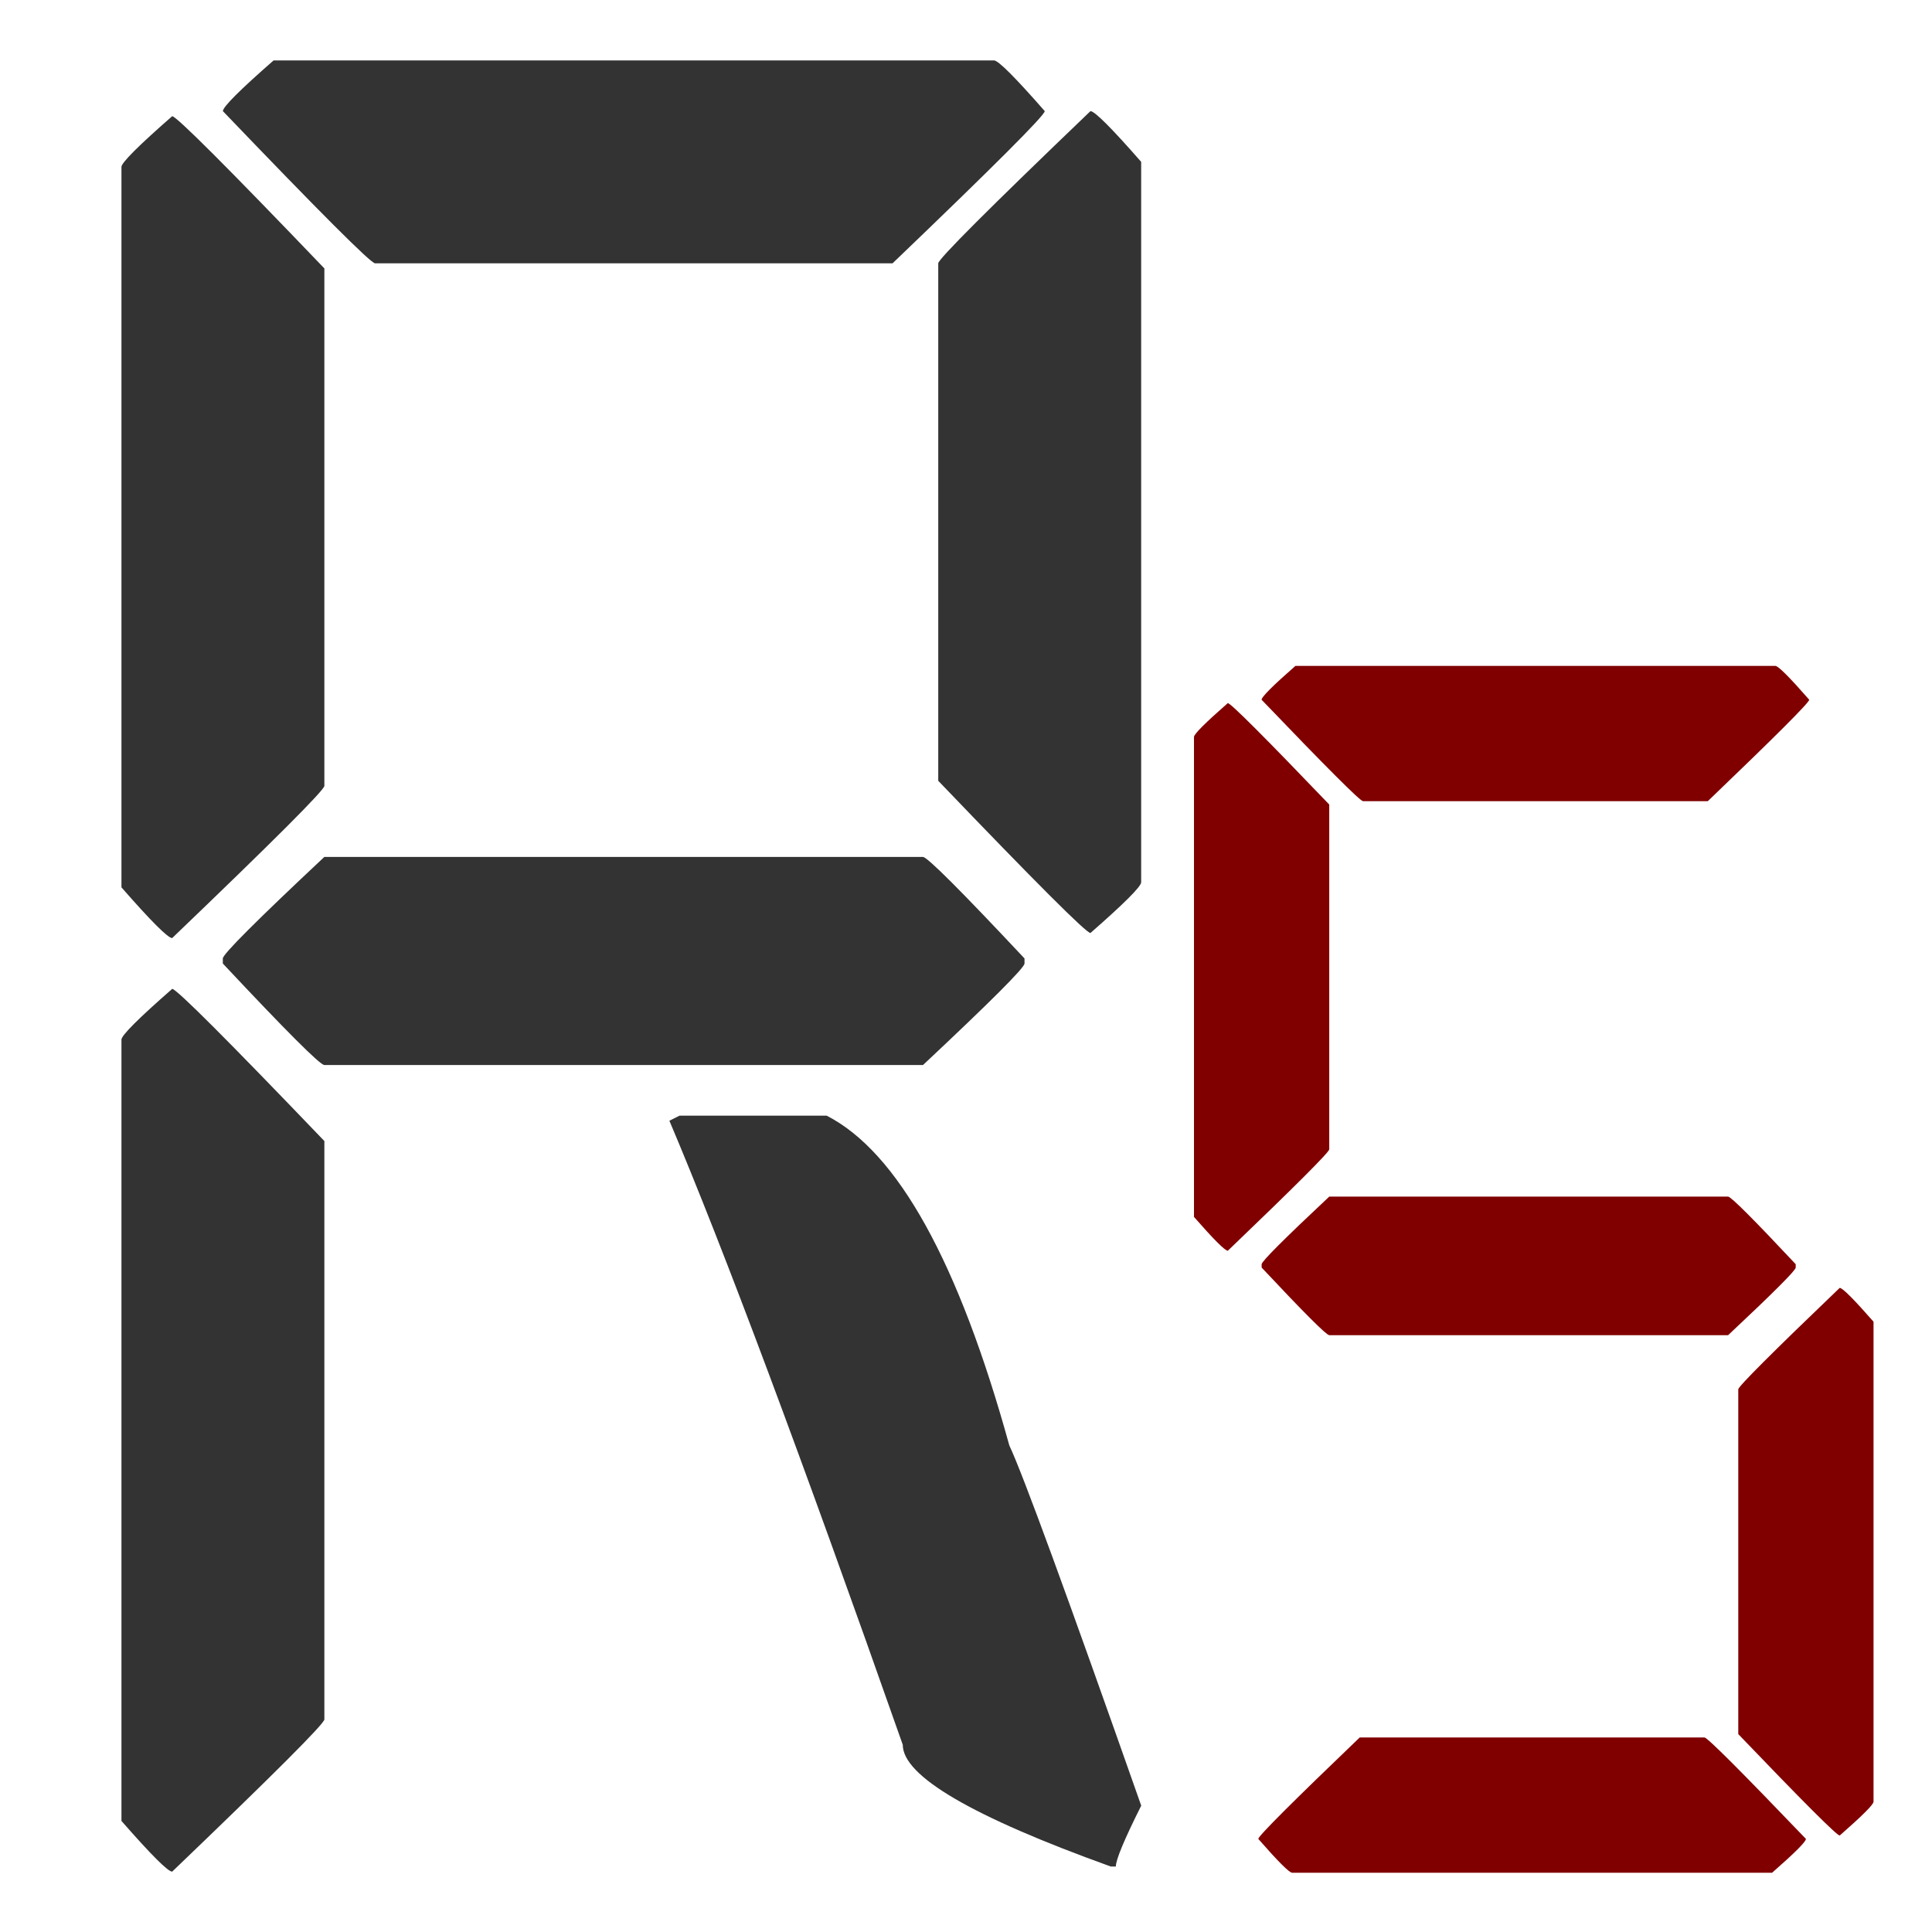 <?xml version="1.0" encoding="UTF-8" standalone="no"?>
<!-- Created with Inkscape (http://www.inkscape.org/) -->

<svg
   xmlns:dc="http://purl.org/dc/elements/1.1/"
   xmlns:cc="http://creativecommons.org/ns#"
   xmlns:rdf="http://www.w3.org/1999/02/22-rdf-syntax-ns#"
   xmlns:svg="http://www.w3.org/2000/svg"
   xmlns="http://www.w3.org/2000/svg"
   xmlns:sodipodi="http://sodipodi.sourceforge.net/DTD/sodipodi-0.dtd"
   xmlns:inkscape="http://www.inkscape.org/namespaces/inkscape"
   width="128"
   height="128"
   viewBox="0 0 33.867 33.867"
   version="1.1"
   id="svg1839"
   inkscape:version="0.92.2 (5c3e80d, 2017-08-06)"
   sodipodi:docname="ref_self.svg">
  <defs
     id="defs1833" />
  <sodipodi:namedview
     id="base"
     pagecolor="#ffffff"
     bordercolor="#666666"
     borderopacity="1.0"
     inkscape:pageopacity="0.0"
     inkscape:pageshadow="2"
     inkscape:zoom="5.6"
     inkscape:cx="23.090399"
     inkscape:cy="75.633545"
     inkscape:document-units="mm"
     inkscape:current-layer="text2017-7"
     showgrid="false"
     units="px"
     inkscape:window-width="1920"
     inkscape:window-height="1017"
     inkscape:window-x="-8"
     inkscape:window-y="-8"
     inkscape:window-maximized="1" />
  <g
     inkscape:label="Layer 1"
     inkscape:groupmode="layer"
     id="layer1"
     transform="translate(0,-263.133)">
    <g
       aria-label="R"
       style="font-style:normal;font-variant:normal;font-weight:normal;font-stretch:normal;font-size:45.535px;line-height:125%;font-family:'Open 24 Display St';-inkscape-font-specification:'Open 24 Display St, Normal';font-variant-ligatures:normal;font-variant-caps:normal;font-variant-numeric:normal;font-feature-settings:normal;text-align:start;letter-spacing:0px;word-spacing:0px;writing-mode:lr-tb;text-anchor:start;fill:#333333;fill-opacity:1;stroke:none;stroke-width:0.265;stroke-linecap:butt;stroke-linejoin:miter;stroke-miterlimit:4;stroke-dasharray:none;stroke-opacity:1"
       id="text2017">
      <path
         d="M 4.796,264.192 H 17.425 q 0.111,0 0.889,0.889 0,0.111 -2.668,2.668 H 6.575 q -0.111,0 -2.668,-2.668 0,-0.111 0.889,-0.889 z m 14.319,0.889 q 0.111,0 0.889,0.889 v 12.629 q 0,0.111 -0.889,0.889 -0.111,0 -2.668,-2.668 v -9.071 q 0,-0.111 2.668,-2.668 z m -16.097,0.089 q 0.111,0 2.668,2.668 v 9.071 q 0,0.111 -2.668,2.668 -0.111,0 -0.889,-0.889 V 266.059 q 0,-0.111 0.889,-0.889 z m 2.668,12.985 H 16.18 q 0.111,0 1.779,1.779 v 0.089 q 0,0.111 -1.779,1.779 H 5.685 q -0.111,0 -1.779,-1.779 v -0.089 q 0,-0.111 1.779,-1.779 z m -2.668,2.312 q 0.111,0 2.668,2.668 v 10.139 q 0,0.111 -2.668,2.668 -0.111,0 -0.889,-0.889 v -13.696 q 0,-0.111 0.889,-0.889 z m 8.894,2.223 h 2.579 q 1.868,0.956 3.202,5.781 0.356,0.756 2.312,6.314 -0.445,0.889 -0.445,1.067 h -0.089 q -3.646,-1.312 -3.646,-2.134 -2.668,-7.582 -4.091,-10.939 z"
         style="font-style:normal;font-variant:normal;font-weight:normal;font-stretch:normal;font-size:45.535px;font-family:'Open 24 Display St';-inkscape-font-specification:'Open 24 Display St, Normal';font-variant-ligatures:normal;font-variant-caps:normal;font-variant-numeric:normal;font-feature-settings:normal;text-align:start;writing-mode:lr-tb;text-anchor:start;fill:#333333;stroke:none;stroke-width:0.265;stroke-miterlimit:4;stroke-dasharray:none;stroke-opacity:1"
         id="path2608" />
    </g>
    <g
       aria-label="P"
       style="font-style:normal;font-variant:normal;font-weight:normal;font-stretch:normal;font-size:30.357px;line-height:125%;font-family:'Open 24 Display St';-inkscape-font-specification:'Open 24 Display St, Normal';font-variant-ligatures:normal;font-variant-caps:normal;font-variant-numeric:normal;font-feature-settings:normal;text-align:start;letter-spacing:0px;word-spacing:0px;writing-mode:lr-tb;text-anchor:start;fill:#800000;fill-opacity:1;stroke:none;stroke-width:0.265px;stroke-linecap:butt;stroke-linejoin:miter;stroke-opacity:1"
       id="text2017-7">
      <g
         aria-label="S"
         style="font-style:normal;font-variant:normal;font-weight:normal;font-stretch:normal;font-size:30.339px;line-height:125%;font-family:'Open 24 Display St';-inkscape-font-specification:'Open 24 Display St, Normal';font-variant-ligatures:normal;font-variant-caps:normal;font-variant-numeric:normal;font-feature-settings:normal;text-align:start;letter-spacing:0px;word-spacing:0px;writing-mode:lr-tb;text-anchor:start;fill:#800000;fill-opacity:1;stroke:none;stroke-width:0.265px;stroke-linecap:butt;stroke-linejoin:miter;stroke-opacity:1"
         id="text821">
        <path
           d="M 22.708,274.806 H 31.122 q 0.074,0 0.593,0.593 0,0.074 -1.778,1.778 h -6.044 q -0.074,0 -1.778,-1.778 0,-0.074 0.593,-0.593 z m -1.185,0.652 q 0.074,0 1.778,1.778 v 6.044 q 0,0.074 -1.778,1.778 -0.074,0 -0.593,-0.593 v -8.414 q 0,-0.074 0.593,-0.593 z m 1.778,8.651 h 6.992 q 0.074,0 1.185,1.185 v 0.059 q 0,0.074 -1.185,1.185 h -6.992 q -0.074,0 -1.185,-1.185 v -0.059 q 0,-0.074 1.185,-1.185 z m 8.948,1.6 q 0.074,0 0.593,0.593 v 8.414 q 0,0.074 -0.593,0.593 -0.074,0 -1.778,-1.778 v -6.044 q 0,-0.074 1.778,-1.778 z m -8.414,7.881 h 6.044 q 0.074,0 1.778,1.778 0,0.074 -0.593,0.593 h -8.414 q -0.074,0 -0.593,-0.593 0,-0.074 1.778,-1.778 z"
           style="font-style:normal;font-variant:normal;font-weight:normal;font-stretch:normal;font-size:30.339px;font-family:'Open 24 Display St';-inkscape-font-specification:'Open 24 Display St, Normal';font-variant-ligatures:normal;font-variant-caps:normal;font-variant-numeric:normal;font-feature-settings:normal;text-align:start;writing-mode:lr-tb;text-anchor:start;fill:#800000;fill-opacity:1;stroke-width:0.265px"
           id="path823" />
      </g>
    </g>
  </g>
</svg>
